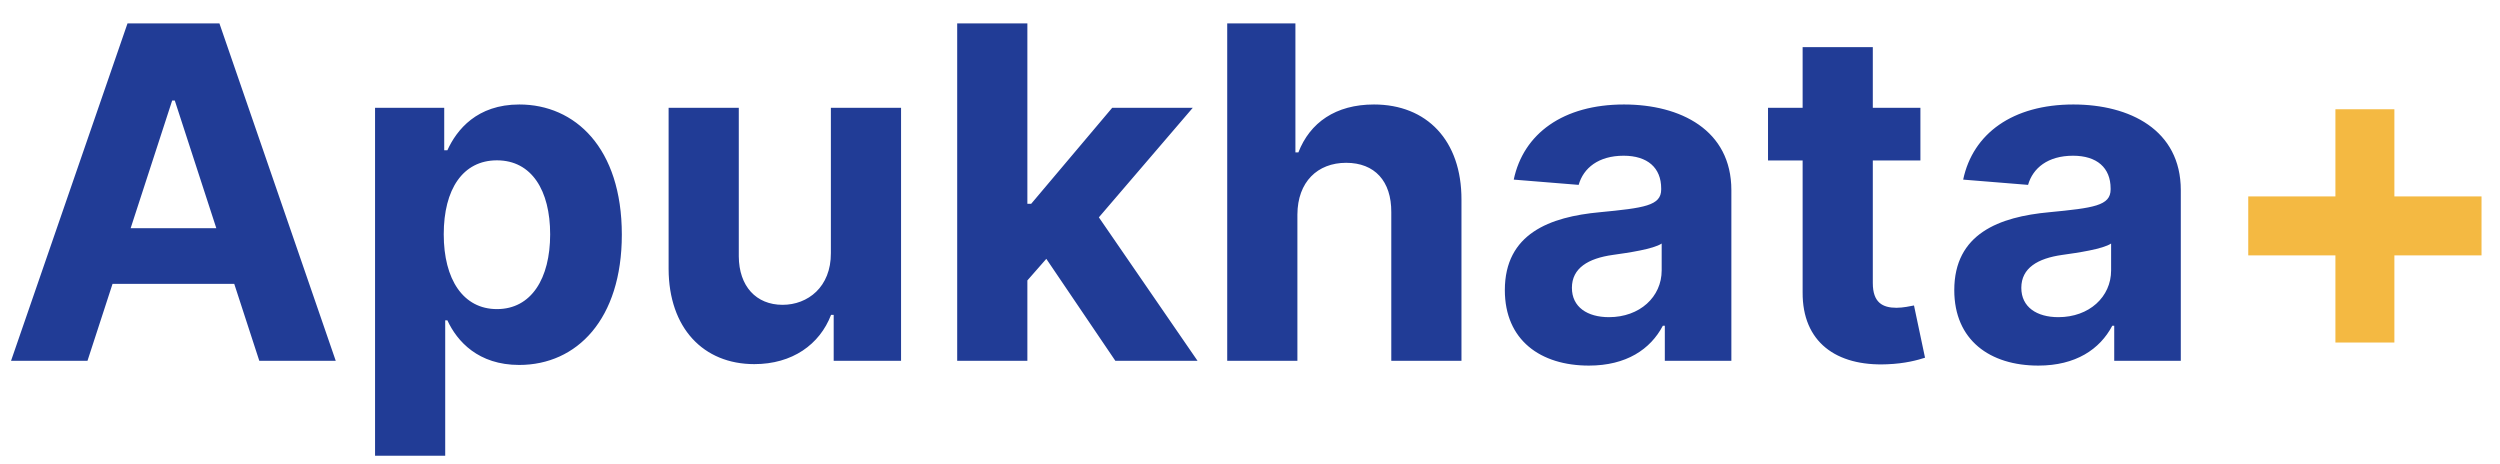 <svg width="97" height="18" viewBox="0 0 97 18" fill="none" xmlns="http://www.w3.org/2000/svg">
<path d="M3.394 14L4.366 11.015H9.089L10.061 14H13.027L8.514 0.909H4.947L0.428 14H3.394ZM5.069 8.854L6.68 3.901H6.782L8.393 8.854H5.069ZM14.552 17.682H17.274V12.428H17.358C17.735 13.246 18.559 14.16 20.145 14.16C22.382 14.16 24.127 12.389 24.127 9.104C24.127 5.729 22.305 4.054 20.151 4.054C18.508 4.054 17.722 5.032 17.358 5.831H17.236V4.182H14.552V17.682ZM17.217 9.091C17.217 7.339 17.959 6.221 19.282 6.221C20.63 6.221 21.346 7.391 21.346 9.091C21.346 10.804 20.617 11.993 19.282 11.993C17.971 11.993 17.217 10.842 17.217 9.091ZM32.238 9.82C32.245 11.136 31.343 11.827 30.365 11.827C29.336 11.827 28.672 11.104 28.665 9.947V4.182H25.942V10.433C25.948 12.728 27.291 14.128 29.266 14.128C30.742 14.128 31.804 13.367 32.245 12.217H32.347V14H34.961V4.182H32.238V9.82ZM37.139 14H39.862V10.881L40.597 10.043L43.276 14H46.465L42.636 8.433L46.28 4.182H43.154L40.009 7.908H39.862V0.909H37.139V14ZM50.339 8.324C50.345 7.058 51.119 6.317 52.231 6.317C53.337 6.317 53.989 7.026 53.982 8.234V14H56.705V7.749C56.712 5.447 55.357 4.054 53.311 4.054C51.822 4.054 50.825 4.757 50.377 5.914H50.262V0.909H47.616V14H50.339V8.324ZM61.648 14.185C63.099 14.185 64.039 13.553 64.518 12.639H64.595V14H67.177V7.378C67.177 5.038 65.196 4.054 63.01 4.054C60.657 4.054 59.11 5.179 58.733 6.969L61.252 7.173C61.437 6.521 62.019 6.042 62.997 6.042C63.924 6.042 64.454 6.509 64.454 7.314V7.352C64.454 7.985 63.783 8.068 62.076 8.234C60.133 8.413 58.388 9.065 58.388 11.258C58.388 13.201 59.775 14.185 61.648 14.185ZM62.428 12.306C61.591 12.306 60.99 11.916 60.99 11.168C60.99 10.401 61.623 10.024 62.581 9.89C63.176 9.807 64.147 9.666 64.473 9.449V10.491C64.473 11.52 63.623 12.306 62.428 12.306ZM74.512 4.182H72.665V1.83H69.942V4.182H68.599V6.227H69.942V11.341C69.929 13.265 71.239 14.217 73.215 14.134C73.918 14.109 74.416 13.968 74.691 13.879L74.263 11.852C74.129 11.878 73.841 11.942 73.585 11.942C73.042 11.942 72.665 11.737 72.665 10.983V6.227H74.512V4.182ZM79.086 14.185C80.537 14.185 81.476 13.553 81.956 12.639H82.032V14H84.615V7.378C84.615 5.038 82.633 4.054 80.447 4.054C78.095 4.054 76.548 5.179 76.171 6.969L78.689 7.173C78.875 6.521 79.456 6.042 80.434 6.042C81.361 6.042 81.892 6.509 81.892 7.314V7.352C81.892 7.985 81.221 8.068 79.514 8.234C77.571 8.413 75.826 9.065 75.826 11.258C75.826 13.201 77.213 14.185 79.086 14.185ZM79.865 12.306C79.028 12.306 78.427 11.916 78.427 11.168C78.427 10.401 79.06 10.024 80.019 9.89C80.613 9.807 81.585 9.666 81.911 9.449V10.491C81.911 11.52 81.061 12.306 79.865 12.306Z" fill="#213C96"/>
<path d="M90.614 13.29H92.902V9.909H96.283V7.621H92.902V4.239H90.614V7.621H87.232V9.909H90.614V13.29Z" fill="#F4B942"/>
</svg>
